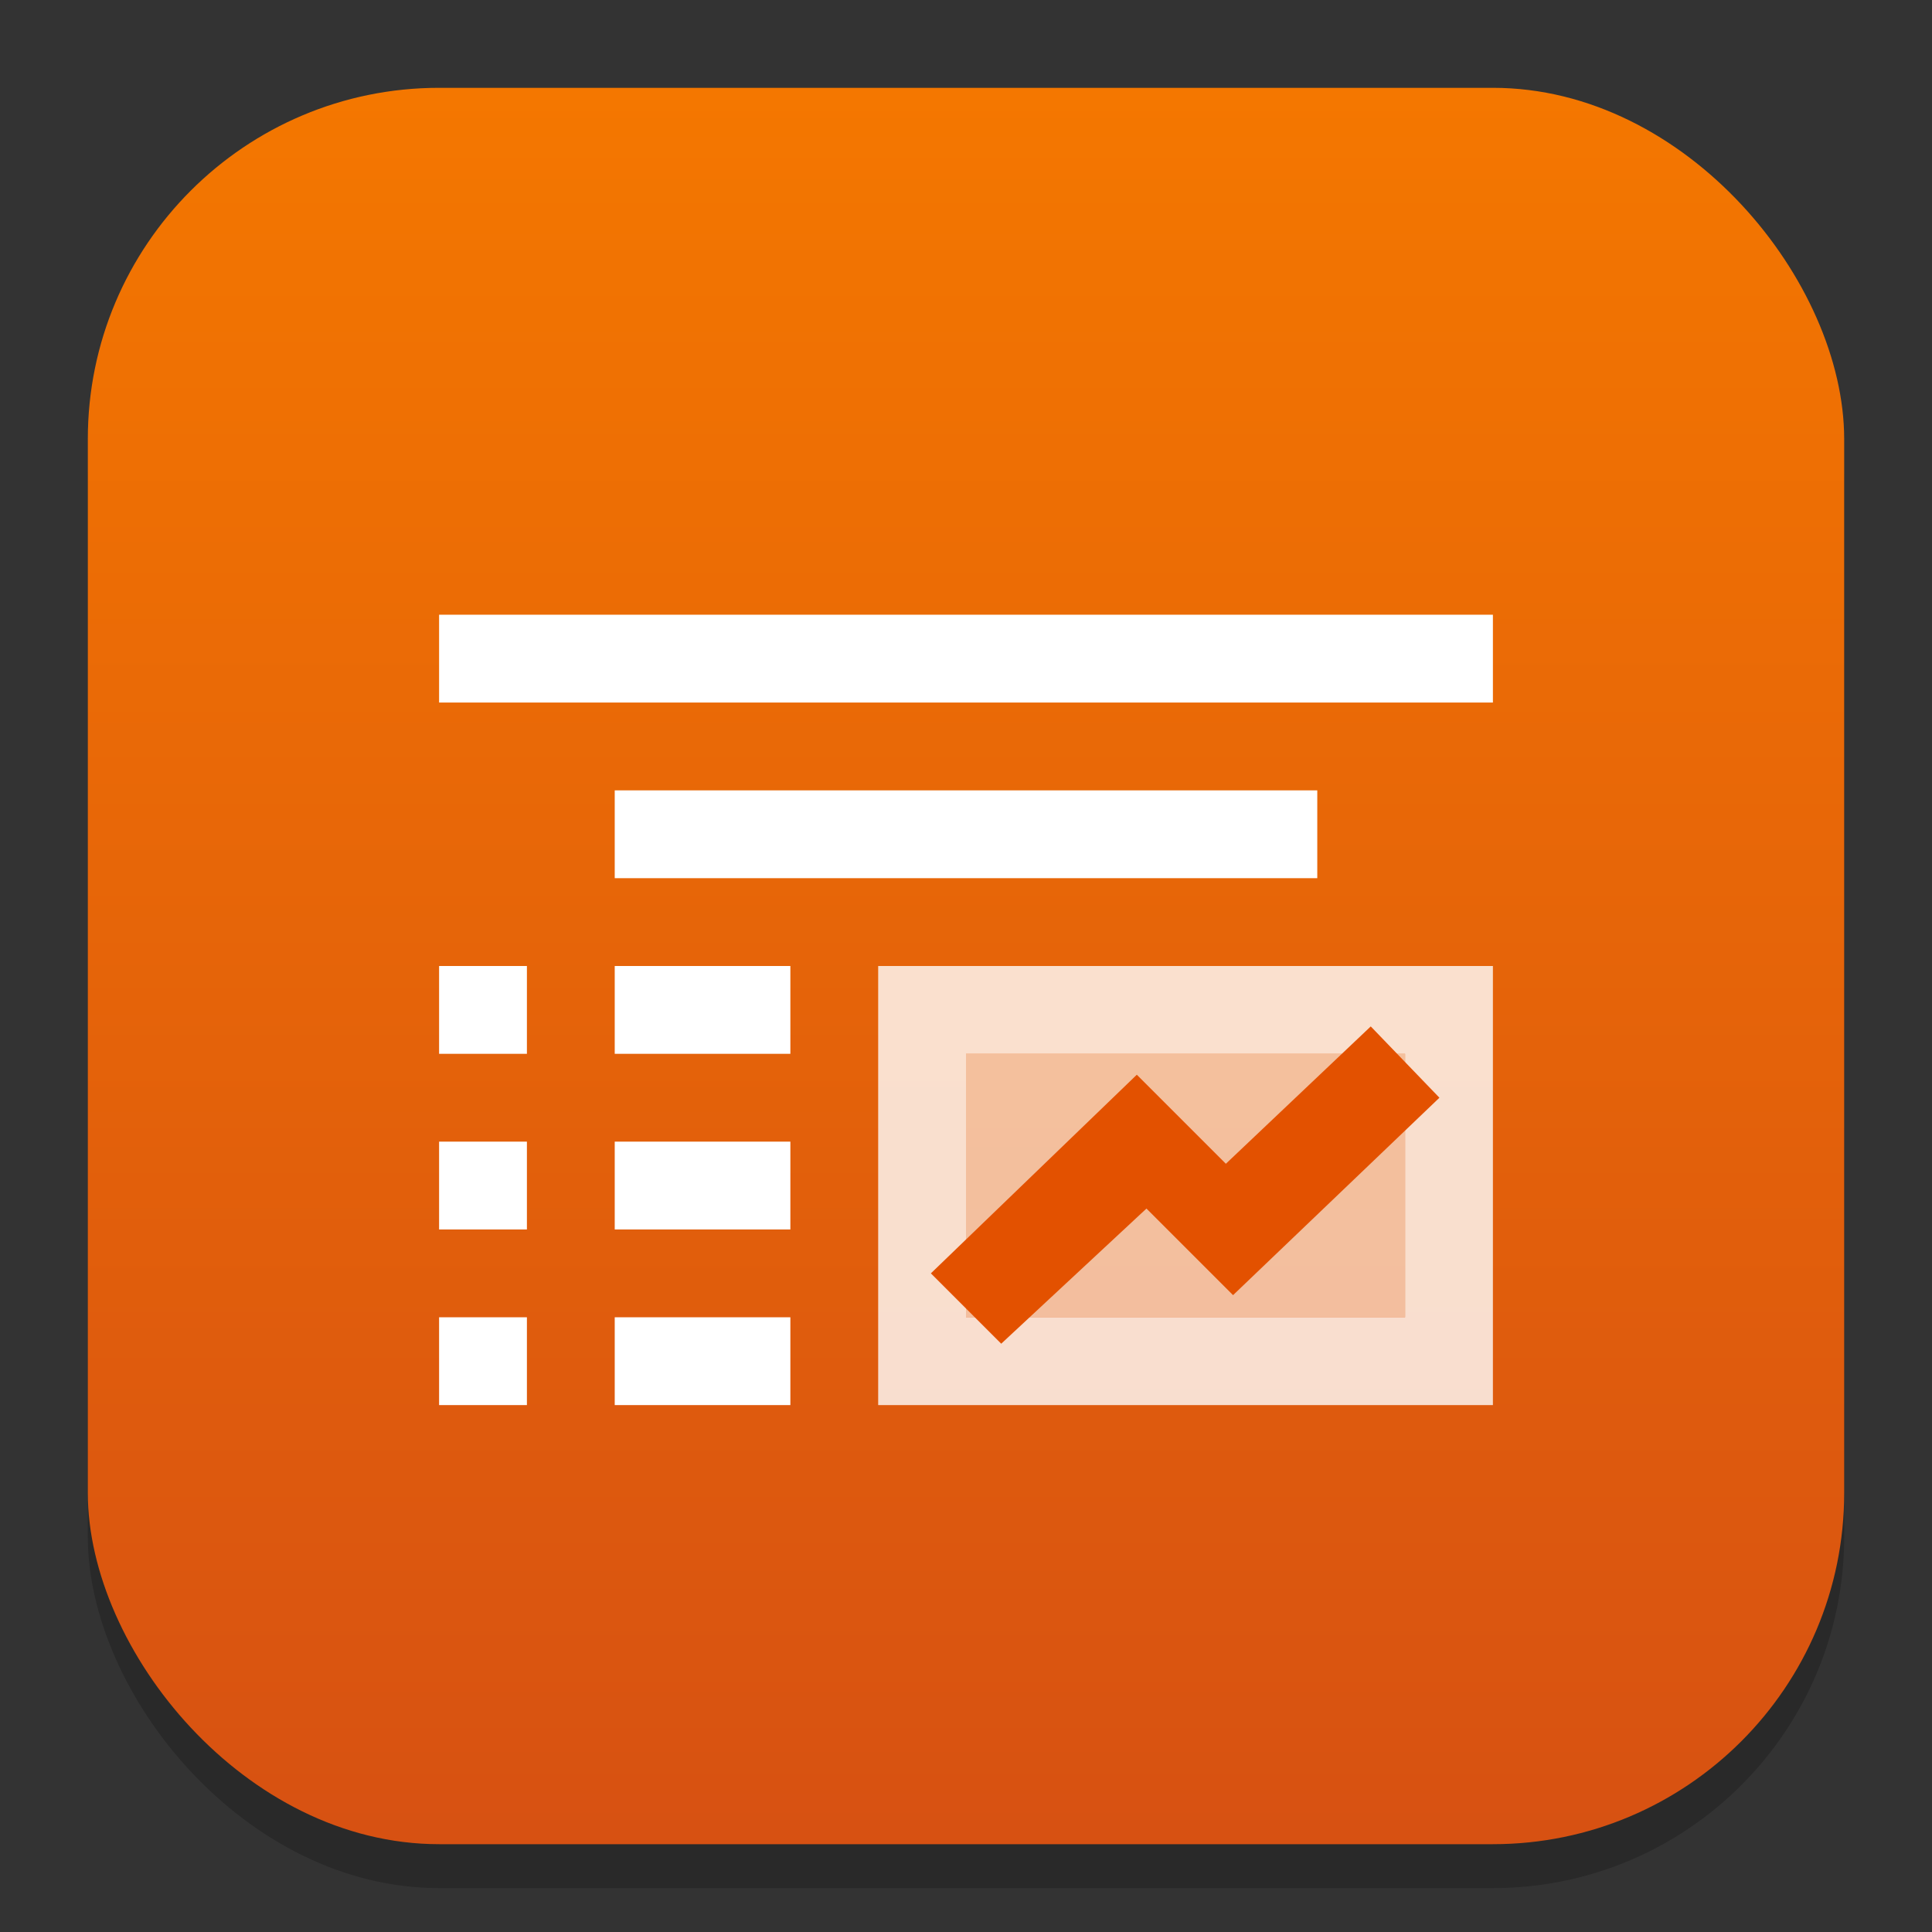<?xml version="1.0" encoding="UTF-8" standalone="no"?>
<!-- Created with Inkscape (http://www.inkscape.org/) -->

<svg
   width="22"
   height="22"
   viewBox="0 0 22 22"
   version="1.1"
   id="svg1"
   inkscape:version="1.4 (e7c3feb100, 2024-10-09)"
   sodipodi:docname="libreoffice-impress.svg"
   xmlns:inkscape="http://www.inkscape.org/namespaces/inkscape"
   xmlns:sodipodi="http://sodipodi.sourceforge.net/DTD/sodipodi-0.dtd"
   xmlns:xlink="http://www.w3.org/1999/xlink"
   xmlns="http://www.w3.org/2000/svg"
   xmlns:svg="http://www.w3.org/2000/svg">
  <rect x="0" y="0" width="22" height="22" fill="#333333" stroke="none"/>
  <sodipodi:namedview
     id="namedview1"
     pagecolor="#ffffff"
     bordercolor="#000000"
     borderopacity="0.25"
     inkscape:showpageshadow="2"
     inkscape:pageopacity="0.0"
     inkscape:pagecheckerboard="0"
     inkscape:deskcolor="#d1d1d1"
     inkscape:document-units="px"
     inkscape:zoom="35.727273"
     inkscape:cx="10.958015"
     inkscape:cy="11"
     inkscape:window-width="1920"
     inkscape:window-height="1011"
     inkscape:window-x="0"
     inkscape:window-y="0"
     inkscape:window-maximized="1"
     inkscape:current-layer="svg1" />
  <defs
     id="defs1">
    <linearGradient
       inkscape:collect="always"
       xlink:href="#linearGradient2879"
       id="linearGradient4"
       x1="16"
       y1="30"
       x2="16"
       y2="2"
       gradientUnits="userSpaceOnUse"
       gradientTransform="matrix(0.714,0,0,0.714,-0.429,-0.429)" />
    <linearGradient
       inkscape:collect="always"
       id="linearGradient2879">
      <stop
         style="stop-color:#d75112;stop-opacity:1;"
         offset="0"
         id="stop2875" />
      <stop
         style="stop-color:#f47700;stop-opacity:1;"
         offset="1"
         id="stop2877" />
    </linearGradient>
  </defs>
  <rect
     style="opacity:0.2;fill:#000000;stroke-width:1.75"
     id="rect1"
     width="20"
     height="20"
     x="1"
     y="1.5"
     ry="4" />
  <rect
     style="fill:url(#linearGradient4);stroke-width:0.714"
     id="rect2"
     width="20"
     height="20"
     x="1"
     y="1"
     ry="4" />
  <path
     id="rect7037"
     style="fill:#ffffff"
     d="M 5,7 V 8 H 17 V 7 Z m 2,2 v 1 h 8 V 9 Z m -2,2 v 1 h 1 v -1 z m 2,0 v 1 h 2 v -1 z m -2,2 v 1 h 1 v -1 z m 2,0 v 1 h 2 v -1 z m -2,2 v 1 h 1 v -1 z m 2,0 v 1 h 2 v -1 z" />
  <path
     id="rect1541"
     style="opacity:0.8;fill:#ffffff;stroke-width:0.935"
     d="m 10,11 v 5 h 7 v -5 z m 1,1 h 5 v 3 h -5 z"
     sodipodi:nodetypes="cccccccccc" />
  <rect
     style="opacity:0.6;fill:#ffffff"
     id="rect1566"
     width="5"
     height="3"
     x="11"
     y="12" />
  <path
     style="color:#000000;fill:#e35100;fill-opacity:1;-inkscape-stroke:none"
     d="M 15.609,11.688 13.959,13.252 12.945,12.238 10.6,14.5 l 0.801,0.801 1.654,-1.539 0.986,0.986 L 16.391,12.5 Z"
     id="path1631"
     sodipodi:nodetypes="ccccccccc" />
</svg>
